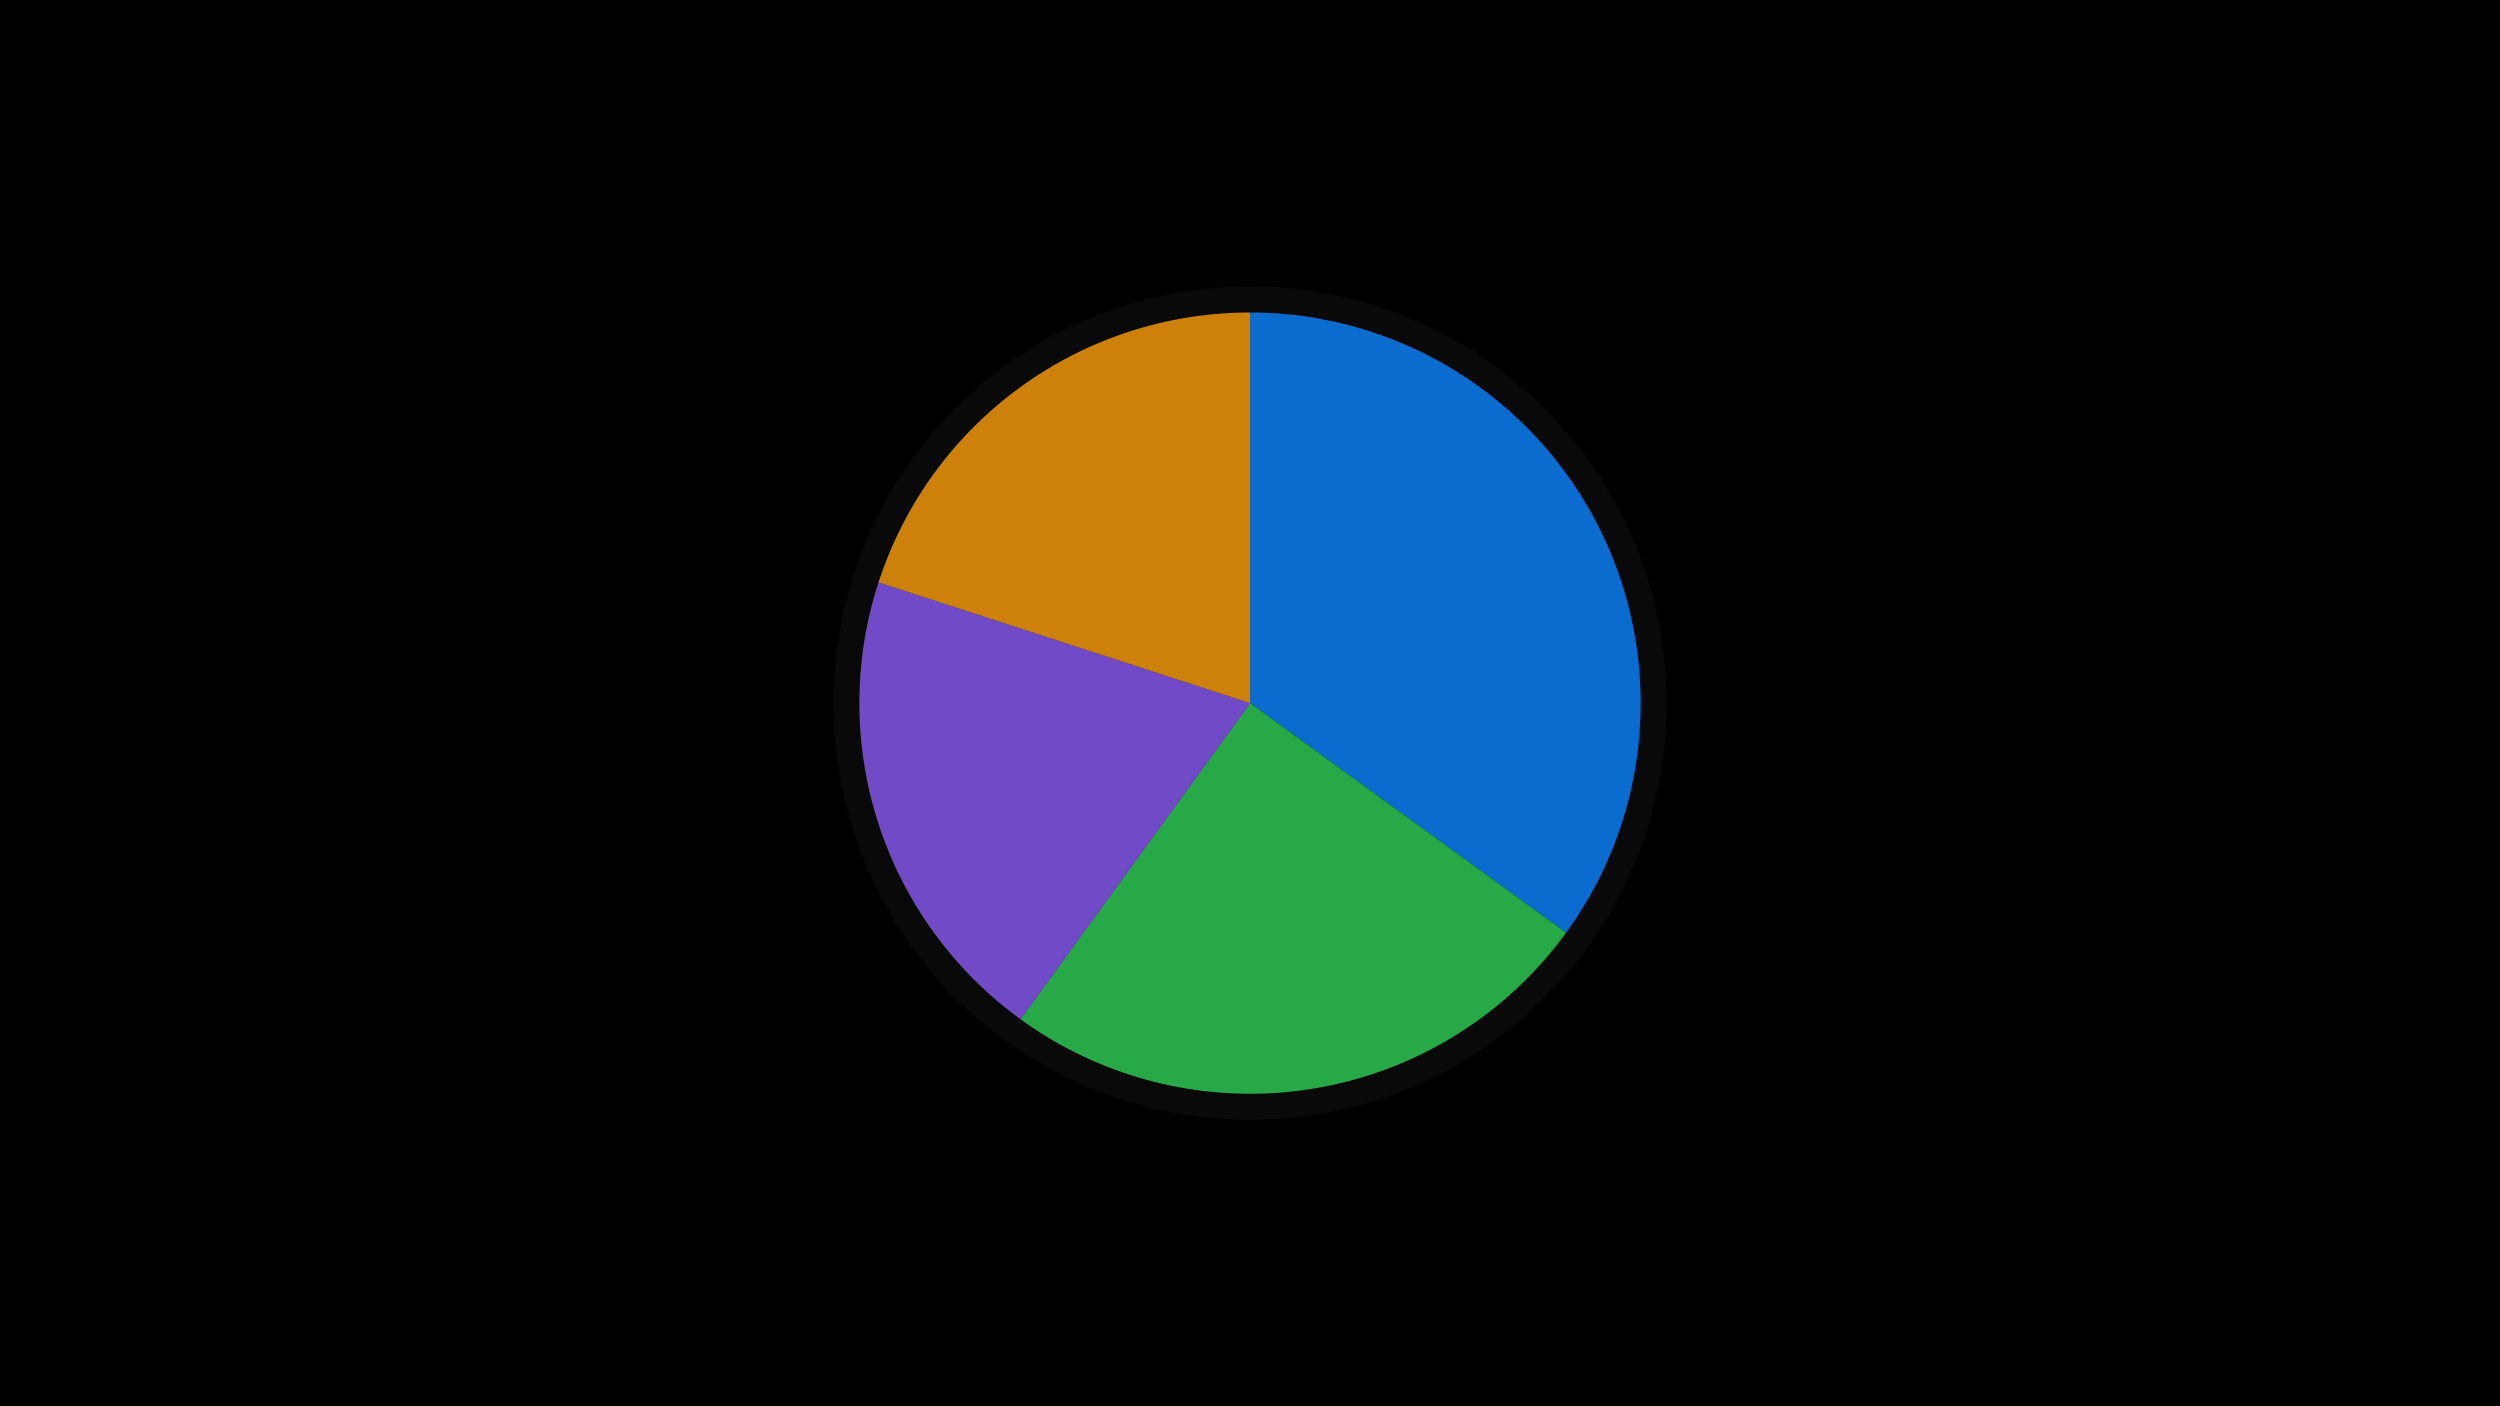 <?xml version="1.0" encoding="UTF-8"?>
<svg width="1920" height="1080" viewBox="0 0 1920 1080" 
     xmlns="http://www.w3.org/2000/svg" xmlns:xlink="http://www.w3.org/1999/xlink">
  <defs>
    <style>
      @import url('https://fonts.googleapis.com/css2?family=Inter:wght@300;400;600;700&amp;display=swap');
      text {
        font-family: 'Inter', 'SF Pro Display', -apple-system, BlinkMacSystemFont, sans-serif;
        fill: #FFFFFF;
      }
    </style>
  </defs>
  <rect width="1920" height="1080" fill="#000000"/>

  <!-- Underlay circle -->
  <circle cx="960.0" cy="540.0" r="320" fill="#121212" opacity="0.5"/>

  <path d="M 960.0 540.0 L 960.0 240.0 A 300 300 0 0 1 1202.705 716.336 Z"
        fill="#0A84FF" opacity="0.8"/>

  <path d="M 960.0 540.0 L 1202.705 716.336 A 300 300 0 0 1 783.664 782.705 Z"
        fill="#30D158" opacity="0.8"/>

  <path d="M 960.0 540.0 L 783.664 782.705 A 300 300 0 0 1 674.683 447.295 Z"
        fill="#8B5CF6" opacity="0.8"/>

  <path d="M 960.0 540.0 L 674.683 447.295 A 300 300 0 0 1 960.0 240.0 Z"
        fill="#FF9F0A" opacity="0.8"/>
</svg>
